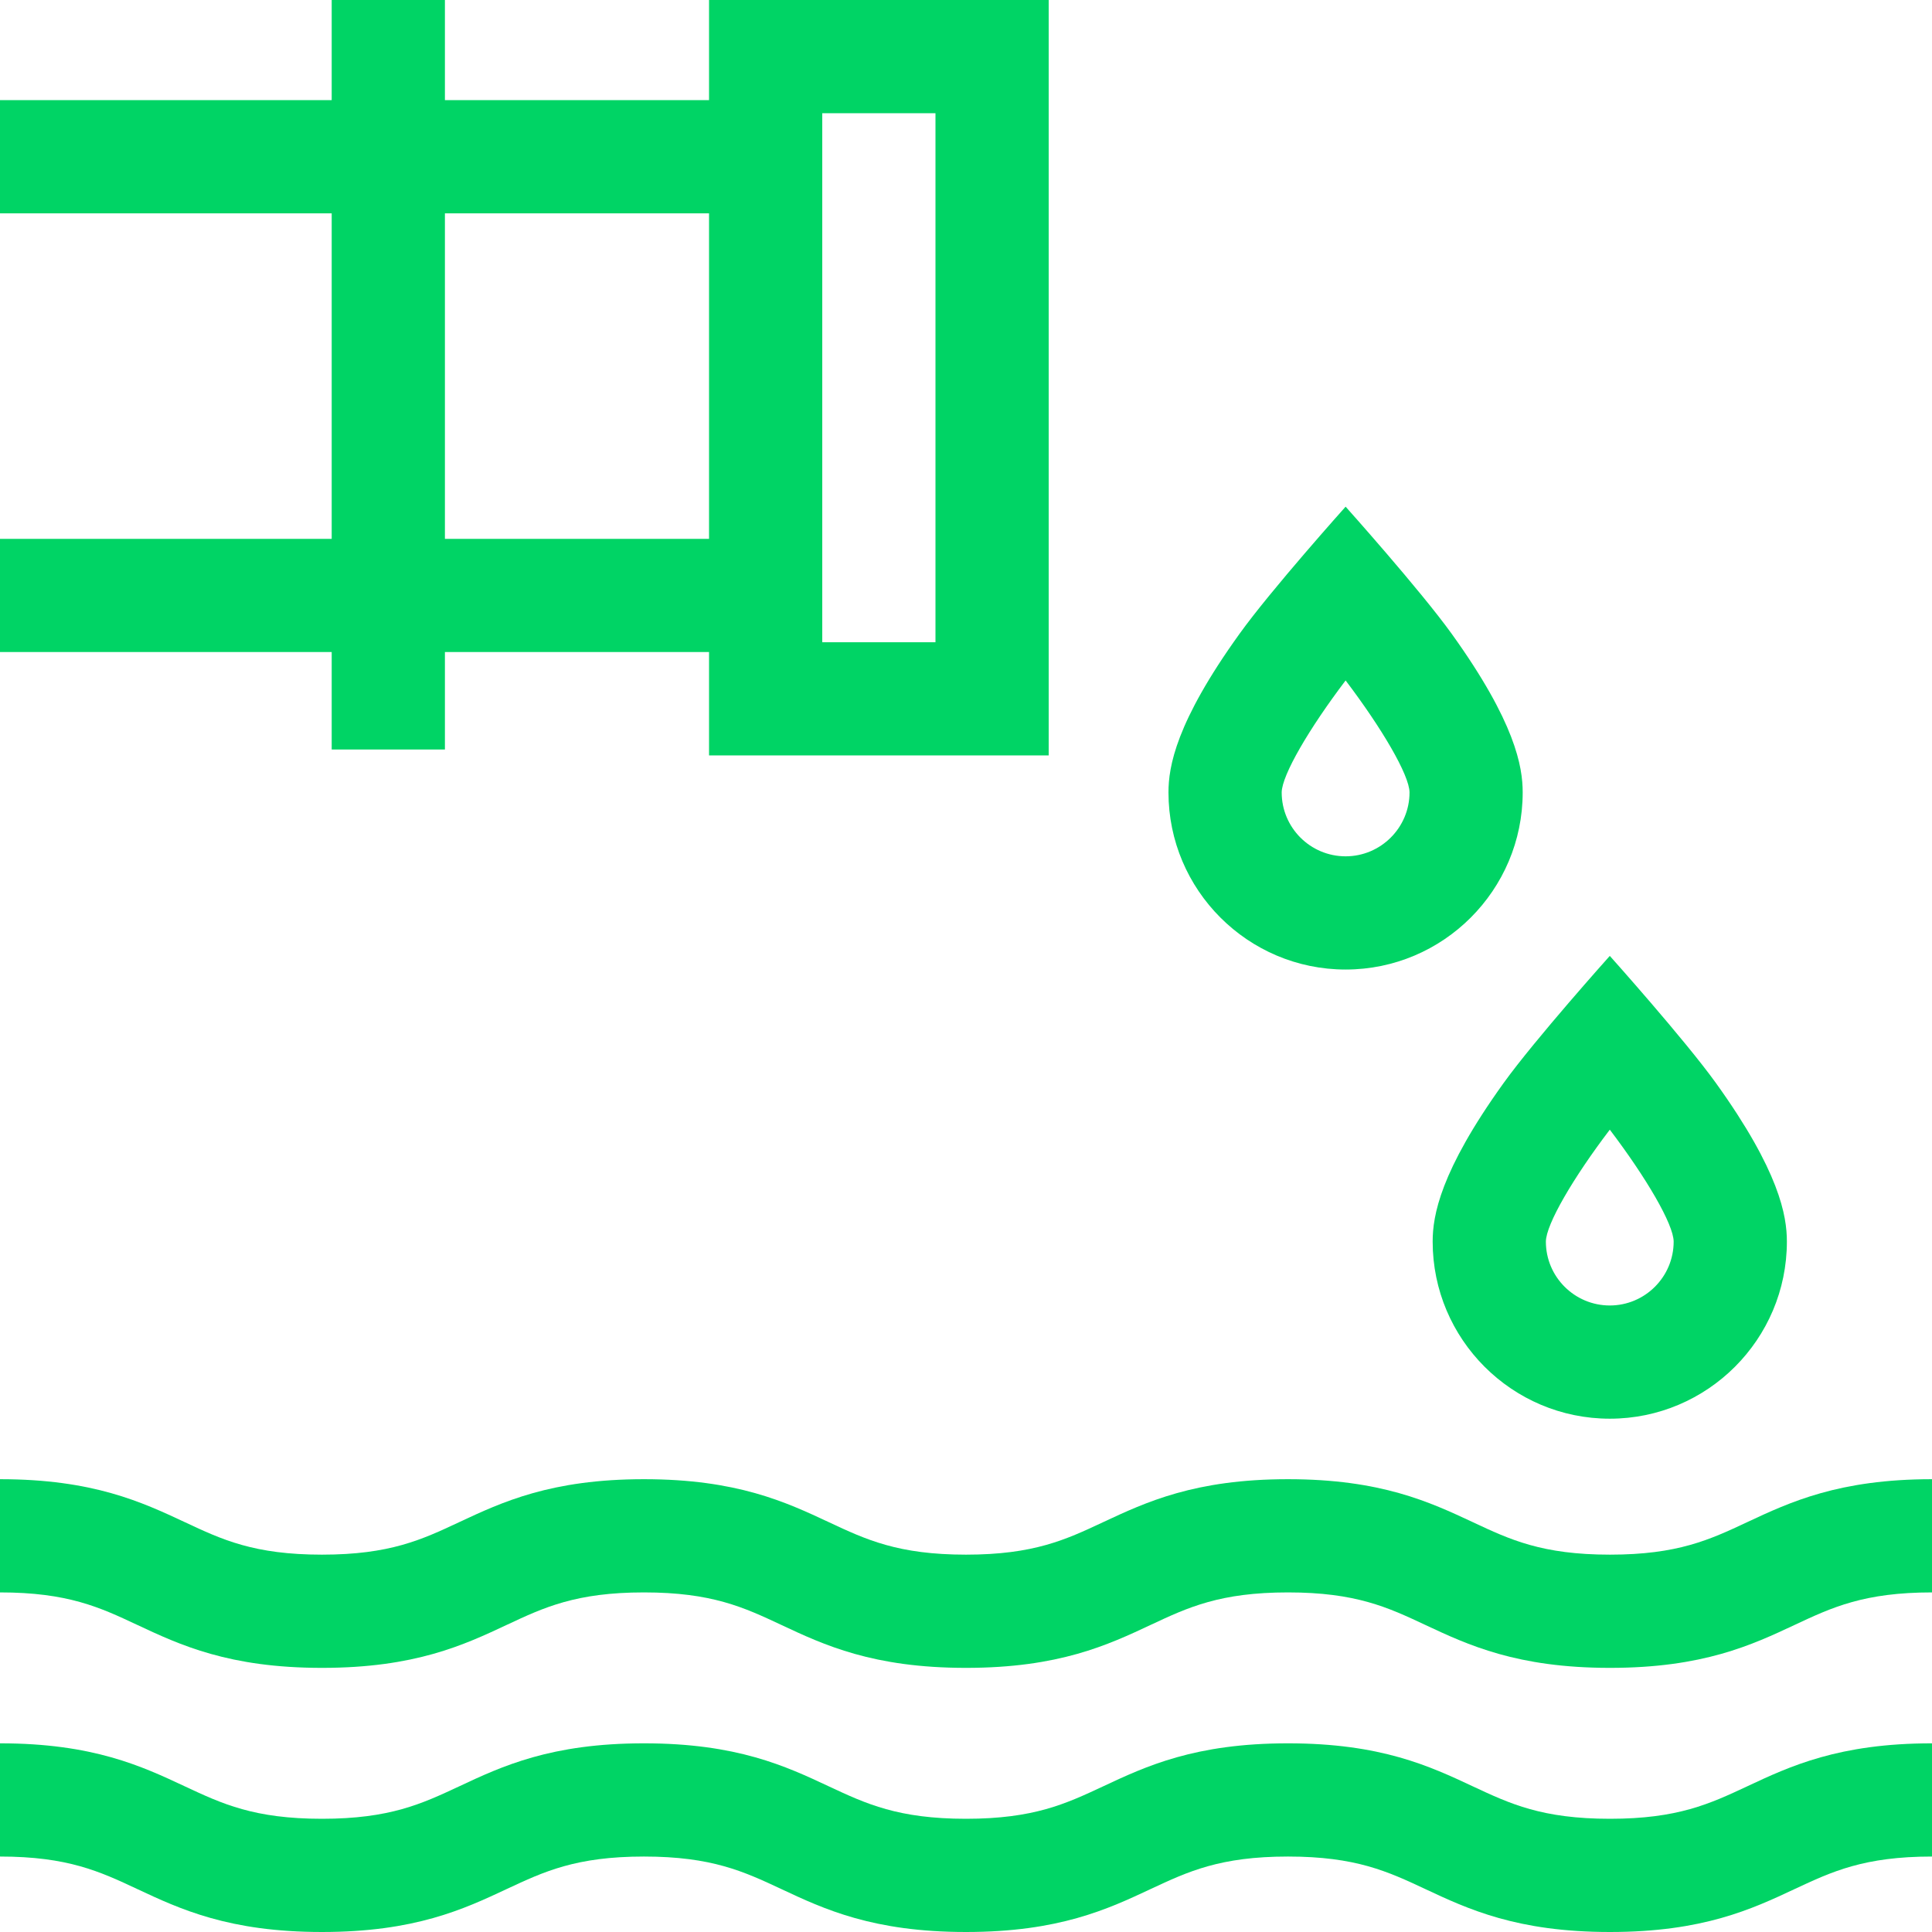 <svg width="35" height="35" viewBox="0 0 35 35" fill="none" xmlns="http://www.w3.org/2000/svg">
<path d="M29.166 32.949C27.936 32.949 27.356 32.677 26.685 32.363C25.904 31.997 25.02 31.582 23.333 31.582C21.646 31.582 20.762 31.997 19.981 32.363C19.309 32.677 18.729 32.949 17.5 32.949C16.27 32.949 15.69 32.677 15.018 32.363C14.238 31.997 13.353 31.582 11.666 31.582C9.98 31.582 9.095 31.997 8.315 32.363C7.643 32.677 7.063 32.949 5.833 32.949C4.603 32.949 4.023 32.677 3.352 32.363C2.571 31.997 1.687 31.582 0 31.582V33.633C1.23 33.633 1.81 33.905 2.481 34.219C3.262 34.585 4.146 35 5.833 35C7.52 35 8.405 34.585 9.185 34.219C9.857 33.905 10.437 33.633 11.666 33.633C12.896 33.633 13.476 33.905 14.148 34.219C14.928 34.585 15.813 35 17.5 35C19.186 35 20.071 34.585 20.851 34.219C21.523 33.905 22.103 33.633 23.333 33.633C24.563 33.633 25.143 33.905 25.814 34.219C26.595 34.585 27.48 35 29.166 35C30.853 35 31.738 34.585 32.518 34.219C33.19 33.905 33.77 33.633 35 33.633V31.582C33.313 31.582 32.428 31.997 31.648 32.363C30.976 32.677 30.396 32.949 29.166 32.949Z" fill="#00D465"/>
<path d="M31.648 27.577C30.976 27.892 30.396 28.164 29.166 28.164C27.936 28.164 27.356 27.892 26.685 27.577C25.904 27.212 25.02 26.797 23.333 26.797C21.646 26.797 20.762 27.212 19.981 27.577C19.309 27.892 18.729 28.164 17.5 28.164C16.27 28.164 15.69 27.892 15.018 27.577C14.238 27.212 13.353 26.797 11.666 26.797C9.98 26.797 9.095 27.212 8.315 27.577C7.643 27.892 7.063 28.164 5.833 28.164C4.603 28.164 4.023 27.892 3.352 27.577C2.571 27.212 1.687 26.797 0 26.797V28.848C1.23 28.848 1.81 29.119 2.481 29.434C3.262 29.8 4.146 30.215 5.833 30.215C7.52 30.215 8.405 29.8 9.185 29.434C9.857 29.119 10.437 28.848 11.666 28.848C12.896 28.848 13.476 29.119 14.148 29.434C14.928 29.8 15.813 30.215 17.5 30.215C19.186 30.215 20.071 29.8 20.851 29.434C21.523 29.119 22.103 28.848 23.333 28.848C24.563 28.848 25.143 29.119 25.814 29.434C26.595 29.8 27.48 30.215 29.166 30.215C30.853 30.215 31.738 29.8 32.518 29.434C33.19 29.119 33.77 28.848 35 28.848V26.797C33.313 26.797 32.428 27.212 31.648 27.577Z" fill="#00D465"/>
<path d="M6.009 13.578H8.06V11.812H12.845V13.685H18.998V0H12.845V1.814H8.06V0H6.009V1.814H0V3.865H6.009V9.762H0V11.812H6.009V13.578ZM14.896 2.051H16.947V11.635H14.896V2.051ZM8.06 3.865H12.845V9.762H8.06V3.865Z" fill="#00D465"/>
<path d="M24.377 17.564C26.146 17.564 27.585 16.124 27.585 14.355C27.585 13.89 27.452 13.086 26.301 11.485C25.729 10.689 24.377 9.179 24.377 9.179C24.377 9.179 23.024 10.689 22.453 11.485C21.301 13.086 21.168 13.89 21.168 14.355C21.168 16.124 22.608 17.564 24.377 17.564ZM24.377 12.327C25.036 13.196 25.531 14.04 25.535 14.355C25.535 14.993 25.015 15.513 24.377 15.513C23.738 15.513 23.219 14.994 23.219 14.355C23.223 14.04 23.718 13.196 24.377 12.327Z" fill="#00D465"/>
<path d="M25.954 22.492C25.954 24.262 27.393 25.701 29.163 25.701C30.932 25.701 32.371 24.262 32.371 22.492C32.371 22.027 32.238 21.223 31.087 19.622C30.515 18.827 29.163 17.317 29.163 17.317C29.163 17.317 27.81 18.827 27.238 19.622C26.087 21.223 25.954 22.027 25.954 22.492ZM29.163 20.465C29.822 21.333 30.317 22.177 30.32 22.492C30.32 23.131 29.801 23.65 29.163 23.65C28.524 23.65 28.005 23.131 28.005 22.493C28.008 22.177 28.503 21.333 29.163 20.465Z" fill="#00D465"/>
</svg>
